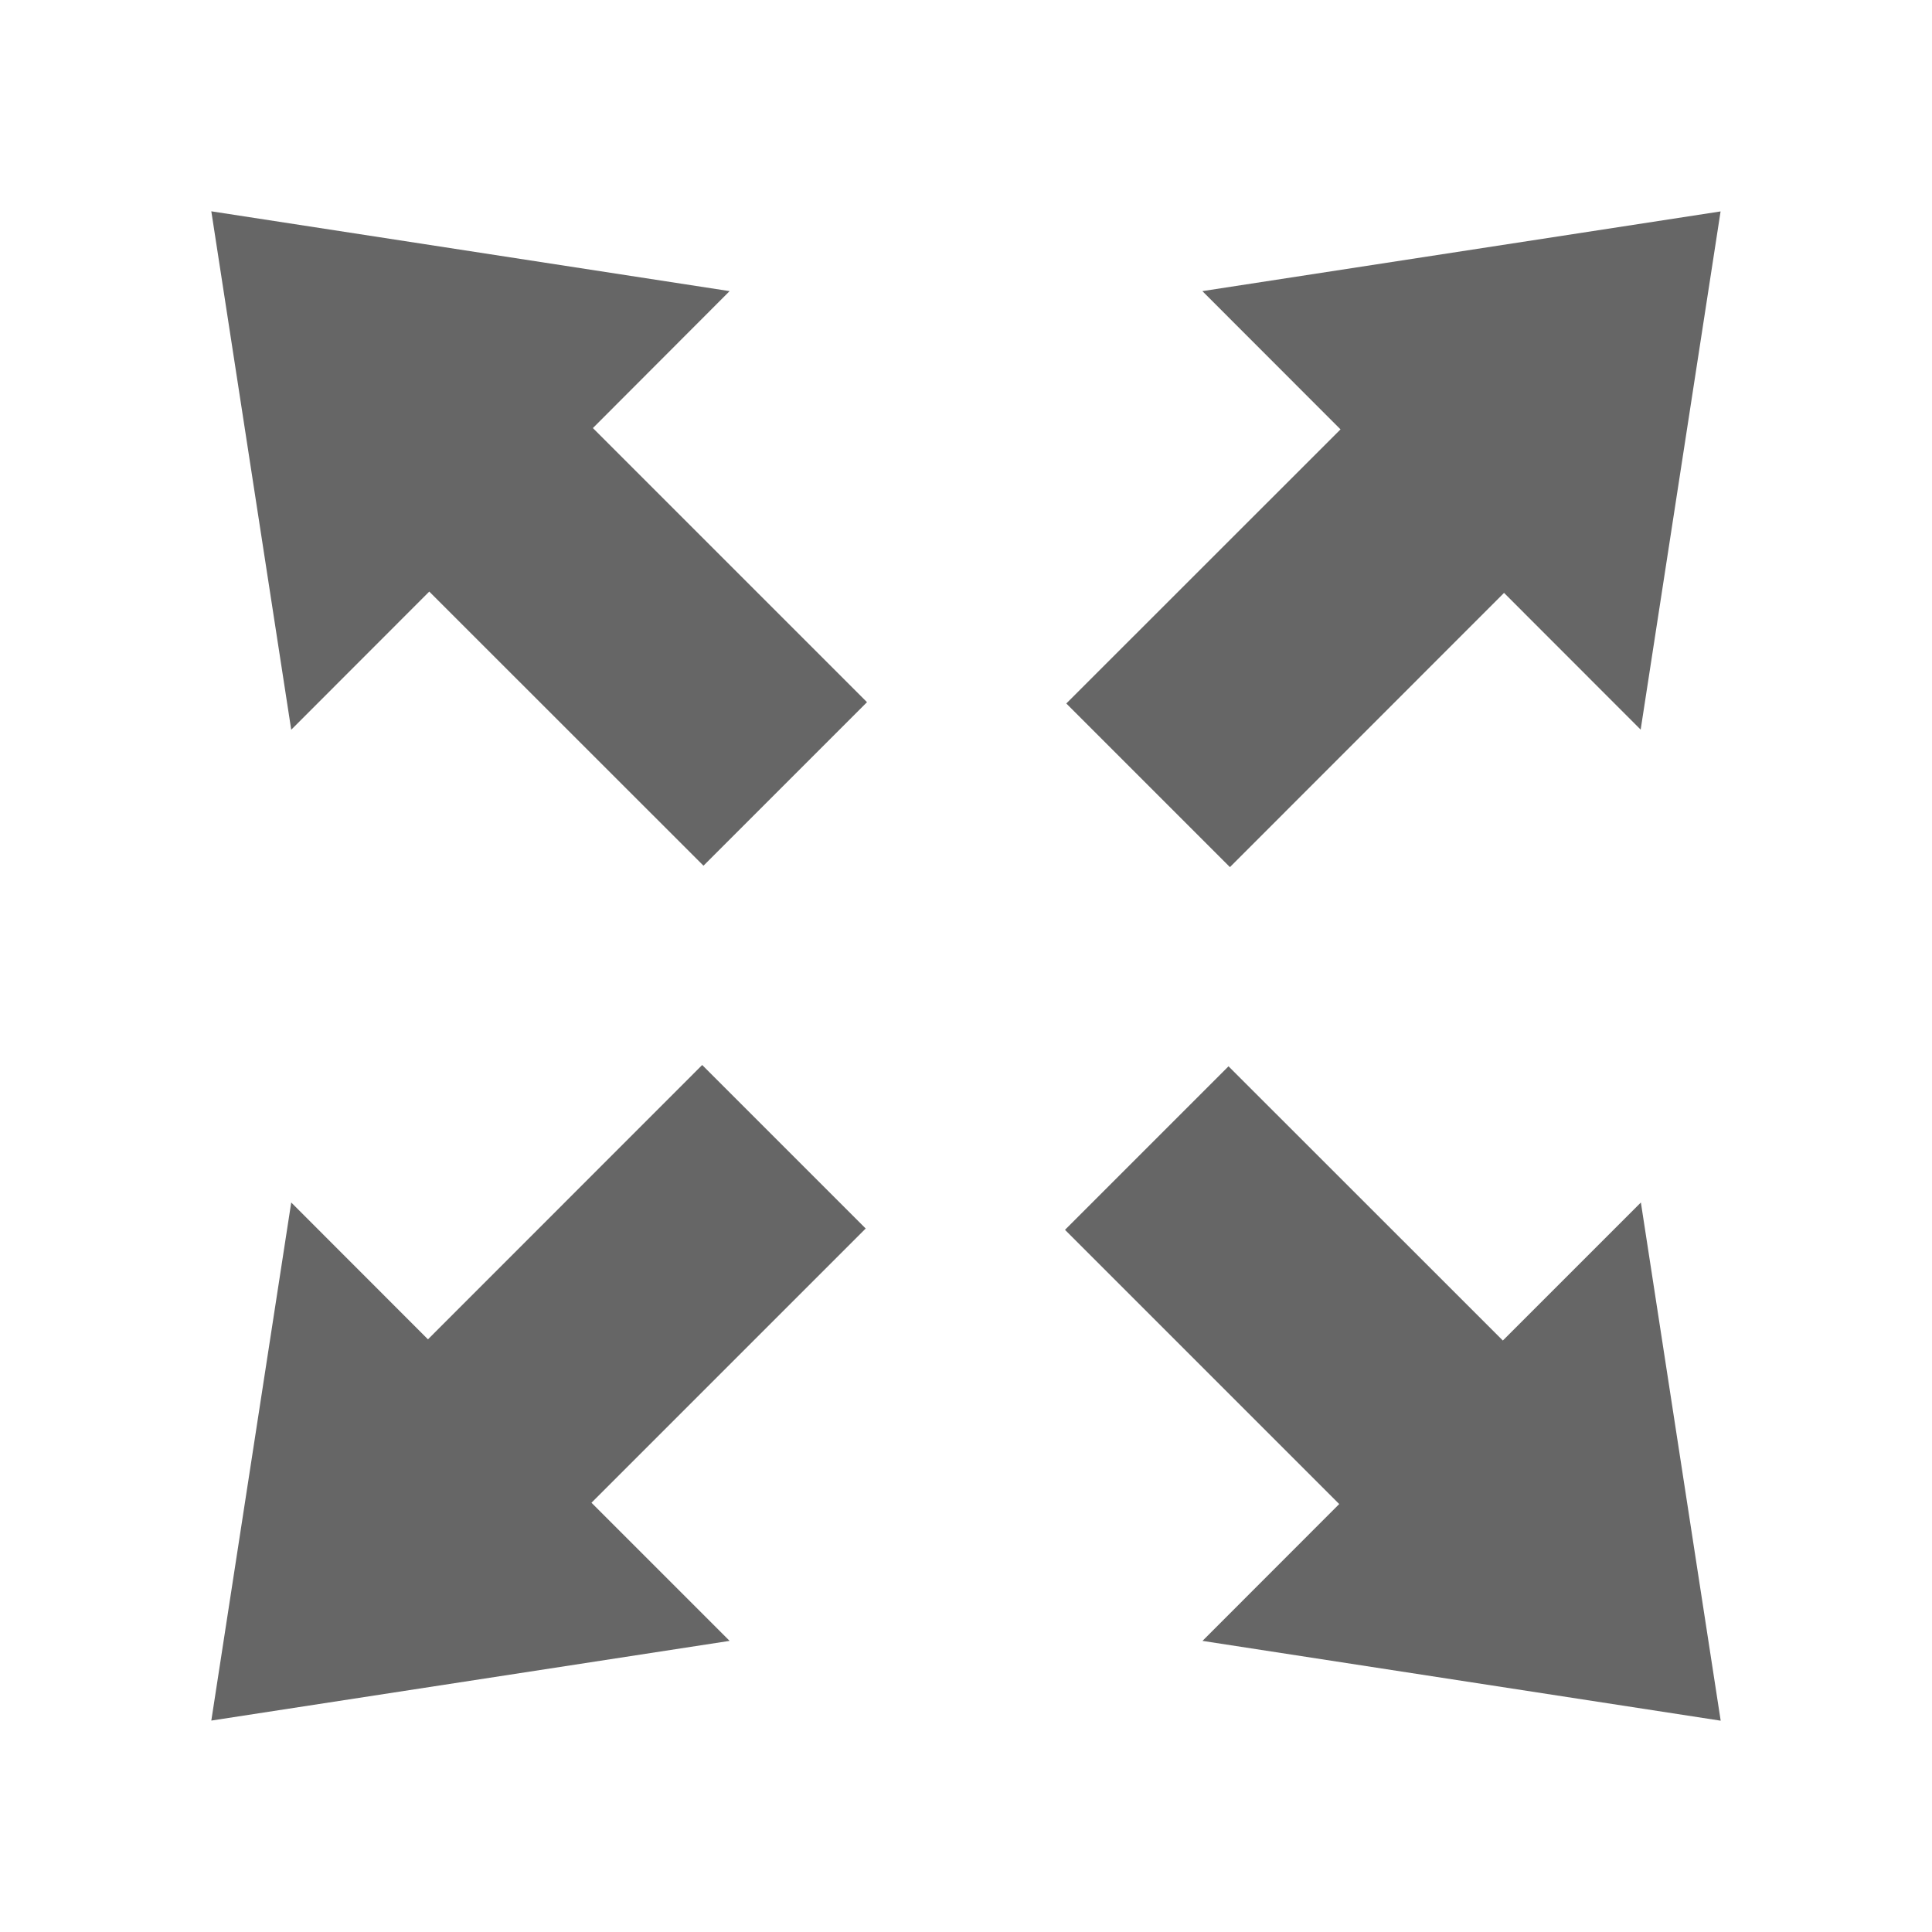 <?xml version="1.0" encoding="UTF-8" standalone="no"?>
<svg
   xmlns:dc="http://purl.org/dc/elements/1.1/"
   xmlns:cc="http://creativecommons.org/ns#"
   xmlns:rdf="http://www.w3.org/1999/02/22-rdf-syntax-ns#"
   xmlns:svg="http://www.w3.org/2000/svg"
   xmlns="http://www.w3.org/2000/svg"
   xmlns:sodipodi="http://sodipodi.sourceforge.net/DTD/sodipodi-0.dtd"
   xmlns:inkscape="http://www.inkscape.org/namespaces/inkscape"
   width="512"
   height="512"
   viewBox="0 0 384 384"
   id="svg2"
   version="1.1"
   inkscape:version="0.48.5 r10040"
   sodipodi:docname="view-fullscreen.svg">
  <sodipodi:namedview
     pagecolor="#ffffff"
     bordercolor="#666666"
     borderopacity="1"
     objecttolerance="10"
     gridtolerance="10"
     guidetolerance="10"
     inkscape:pageopacity="0"
     inkscape:pageshadow="2"
     inkscape:window-width="1306"
     inkscape:window-height="715"
     id="namedview18"
     showgrid="false"
     inkscape:zoom="0.65186406"
     inkscape:cx="230.22681"
     inkscape:cy="193.35452"
     inkscape:window-x="56"
     inkscape:window-y="28"
     inkscape:window-maximized="1"
     inkscape:current-layer="svg2" />
  <defs
     id="defs20">
    <clipPath
       id="clipPath3149"
       clipPathUnits="userSpaceOnUse">
      <path
         inkscape:connector-curvature="0"
         style="fill:none;fill-opacity:1;stroke:none"
         d="M 26,2.0000001e-6 C 11.603,2.0000001e-6 0,11.603 0,26 L 0,486 c 0,14.397 11.603,26 26,26 l 460,0 c 14.397,0 26,-11.603 26,-26 L 512,26 C 512,11.603 500.397,2.0000001e-6 486,2.0000001e-6 l -460,0 z"
         id="path3151" />
    </clipPath>
    <clipPath
       clipPathUnits="userSpaceOnUse"
       id="clipPath3150">
      <path
         inkscape:connector-curvature="0"
         style="fill:none;fill-opacity:1;stroke:none"
         d="M 19.5,1.5000001e-6 C 8.702,1.5000001e-6 0,8.702 0,19.5 L 0,364.5 C 0,375.298 8.702,384 19.5,384 l 345,0 c 10.798,0 19.5,-8.702 19.5,-19.5 L 384,19.5 C 384,8.702 375.298,1.5000001e-6 364.5,1.5000001e-6 l -345,0 z"
         id="path3152" />
    </clipPath>
  </defs>
  <path
     id="rect2986"
     d="M 19.5,1.5000001e-6 C 8.702,1.5000001e-6 0,8.702 0,19.5 L 0,364.5 C 0,375.298 8.702,384 19.5,384 l 345,0 c 10.798,0 19.5,-8.702 19.5,-19.5 L 384,19.5 C 384,8.702 375.298,1.5000001e-6 364.5,1.5000001e-6 l -345,0 z"
     style="fill:none;fill-opacity:1;stroke:none"
     inkscape:connector-curvature="0" />
  <g
     style="fill:#000000;opacity:0.0"
     id="g3023"
     clip-path="url(#clipPath3150)">
    <path
       inkscape:connector-curvature="0"
       d="M 42,42 57.884,145.039 446.792,533.948 430.909,430.909 z"
       id="path3025"
       style="fill:#000000" />
    <path
       inkscape:connector-curvature="0"
       d="M 57.884,145.039 85.319,117.582 474.228,506.491 446.792,533.948 z"
       id="path3027"
       style="fill:#000000" />
    <path
       inkscape:connector-curvature="0"
       d="M 85.319,117.582 139.823,172.065 528.732,560.973 474.228,506.491 z"
       id="path3029"
       style="fill:#000000" />
    <path
       inkscape:connector-curvature="0"
       d="m 139.823,172.065 32.5,-32.5 388.909,388.909 -32.5,32.5 z"
       id="path3031"
       style="fill:#000000" />
    <path
       inkscape:connector-curvature="0"
       d="M 172.323,139.565 117.841,85.082 506.749,473.991 561.232,528.473 z"
       id="path3033"
       style="fill:#000000" />
    <path
       inkscape:connector-curvature="0"
       d="M 117.841,85.082 145.017,57.862 533.926,446.771 506.749,473.991 z"
       id="path3035"
       style="fill:#000000" />
    <path
       inkscape:connector-curvature="0"
       d="M 145.017,57.862 42,42 430.909,430.909 533.926,446.771 z"
       id="path3037"
       style="fill:#000000" />
    <path
       inkscape:connector-curvature="0"
       d="M 341.978,42.022 238.983,57.862 627.891,446.771 730.887,430.93 z"
       id="path3039"
       style="fill:#000000" />
    <path
       inkscape:connector-curvature="0"
       d="M 238.983,57.862 266.44,85.341 655.348,474.249 627.891,446.771 z"
       id="path3041"
       style="fill:#000000" />
    <path
       inkscape:connector-curvature="0"
       d="m 266.44,85.341 -54.504,54.483 388.909,388.909 54.504,-54.483 z"
       id="path3043"
       style="fill:#000000" />
    <path
       inkscape:connector-curvature="0"
       d="m 211.935,139.823 32.522,32.522 388.909,388.909 -32.522,-32.522 z"
       id="path3045"
       style="fill:#000000" />
    <path
       inkscape:connector-curvature="0"
       d="m 244.457,172.345 54.483,-54.504 388.909,388.909 -54.483,54.504 z"
       id="path3047"
       style="fill:#000000" />
    <path
       inkscape:connector-curvature="0"
       d="m 298.94,117.841 27.155,27.177 388.909,388.909 -27.155,-27.177 z"
       id="path3049"
       style="fill:#000000" />
    <path
       inkscape:connector-curvature="0"
       d="M 326.095,145.017 341.978,42.022 730.887,430.93 715.004,533.926 z"
       id="path3051"
       style="fill:#000000" />
    <path
       inkscape:connector-curvature="0"
       d="M 139.565,211.677 85.06,266.203 473.969,655.111 528.473,600.585 z"
       id="path3053"
       style="fill:#000000" />
    <path
       inkscape:connector-curvature="0"
       d="M 85.06,266.203 57.884,239.004 446.792,627.913 473.969,655.111 z"
       id="path3055"
       style="fill:#000000" />
    <path
       inkscape:connector-curvature="0"
       d="M 57.884,239.004 42,341.978 430.909,730.887 446.792,627.913 z"
       id="path3057"
       style="fill:#000000" />
    <path
       inkscape:connector-curvature="0"
       d="M 42,341.978 145.017,326.138 533.926,715.047 430.909,730.887 z"
       id="path3059"
       style="fill:#000000" />
    <path
       inkscape:connector-curvature="0"
       d="m 145.017,326.138 -27.457,-27.457 388.909,388.909 27.457,27.457 z"
       id="path3061"
       style="fill:#000000" />
    <path
       inkscape:connector-curvature="0"
       d="m 117.56,298.681 54.504,-54.504 388.909,388.909 -54.504,54.504 z"
       id="path3063"
       style="fill:#000000" />
    <path
       inkscape:connector-curvature="0"
       d="m 172.065,244.177 -32.5,-32.5 388.909,388.909 32.5,32.5 z"
       id="path3065"
       style="fill:#000000" />
    <path
       inkscape:connector-curvature="0"
       d="m 244.177,211.935 -32.5,32.5 388.909,388.909 32.5,-32.5 z"
       id="path3067"
       style="fill:#000000" />
    <path
       inkscape:connector-curvature="0"
       d="m 211.677,244.435 54.504,54.504 388.909,388.909 -54.504,-54.504 z"
       id="path3069"
       style="fill:#000000" />
    <path
       inkscape:connector-curvature="0"
       d="m 266.181,298.94 -27.177,27.198 388.909,388.909 27.177,-27.198 z"
       id="path3071"
       style="fill:#000000" />
    <path
       inkscape:connector-curvature="0"
       d="M 239.004,326.138 342,342 730.909,730.909 627.913,715.047 z"
       id="path3073"
       style="fill:#000000" />
    <path
       inkscape:connector-curvature="0"
       d="M 342,342 326.138,239.004 715.047,627.913 730.909,730.909 z"
       id="path3075"
       style="fill:#000000" />
    <path
       inkscape:connector-curvature="0"
       d="m 326.138,239.004 -27.435,27.435 388.909,388.909 27.435,-27.435 z"
       id="path3077"
       style="fill:#000000" />
    <path
       inkscape:connector-curvature="0"
       d="m 298.703,266.44 -54.526,-54.504 388.909,388.909 54.526,54.504 z"
       id="path3079"
       style="fill:#000000" />
  </g>
  <path
     inkscape:connector-curvature="0"
     style="fill:#666666"
     d="m 42,42 15.884,103.039 27.435,-27.457 54.504,54.483 32.5,-32.5 L 117.841,85.082 145.017,57.862 42,42 z m 299.978,0.022 -102.996,15.841 27.457,27.478 -54.504,54.483 32.522,32.522 54.483,-54.504 27.155,27.177 15.884,-102.996 z M 139.565,211.677 85.06,266.203 57.884,239.004 42,341.978 l 103.017,-15.841 -27.457,-27.457 54.504,-54.504 -32.5,-32.5 z m 104.612,0.259 -32.5,32.5 54.504,54.504 -27.177,27.198 L 342,342 326.138,239.004 l -27.435,27.435 -54.526,-54.504 z"
     id="path10" />
</svg>
